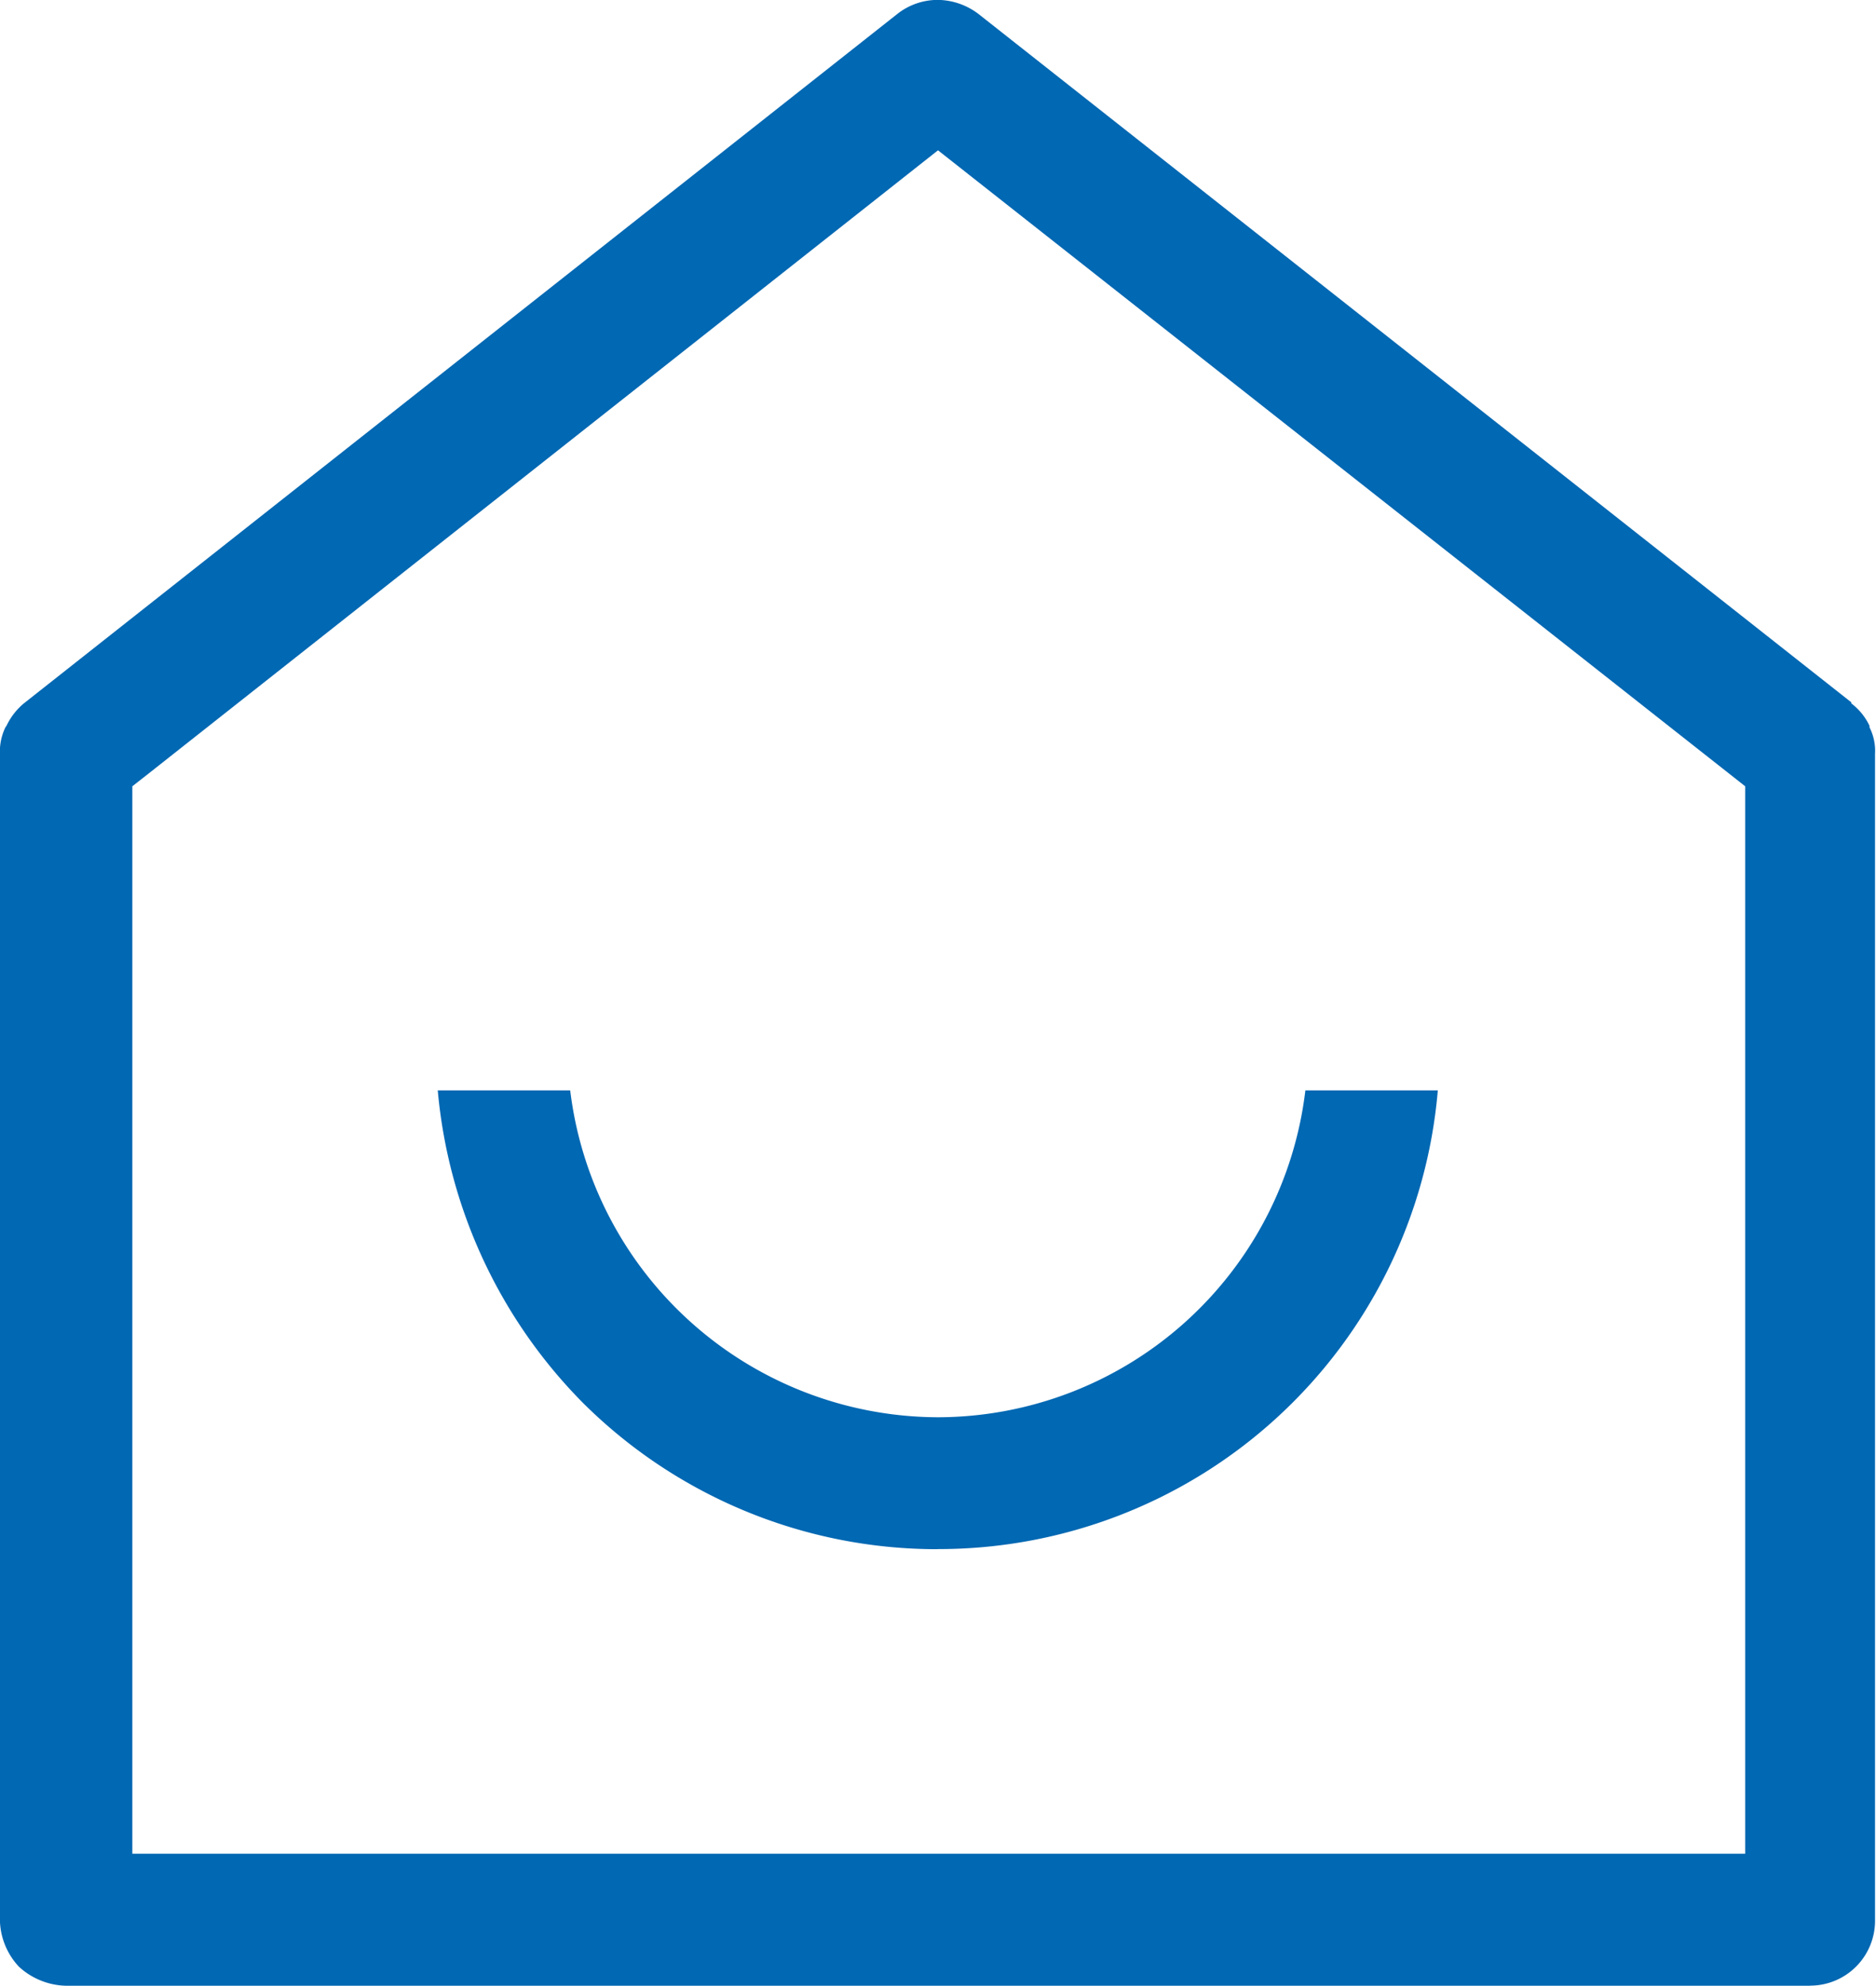 <svg xmlns="http://www.w3.org/2000/svg" width="17.352" height="18.363" viewBox="0 0 17.352 18.363">
  <path id="Home_Icon" d="M18396.547,17303.666h-16.137a.666.666,0,0,1-.434-.176.651.651,0,0,1-.176-.436v-10.781a.521.521,0,0,1,.051-.244l.01-.014a.609.609,0,0,1,.16-.207l8.076-6.373a.605.605,0,0,1,.379-.133.634.634,0,0,1,.379.133l8.07,6.363,0,.01a.557.557,0,0,1,.168.207l0,.014a.478.478,0,0,1,.051.244v10.781a.6.6,0,0,1-.605.611Zm-8.07-16.973-7.3,5.762-.152.119v9.871h14.918v-9.871Zm0,12.936a4.643,4.643,0,0,1-3.283-1.352,4.7,4.7,0,0,1-1.344-2.891h1.225a3.437,3.437,0,0,0,3.4,3.023,3.429,3.429,0,0,0,3.4-3.023h1.225a4.633,4.633,0,0,1-4.627,4.242Z" transform="translate(-18379.801 -17285.303)" fill="#0168b3"/>
</svg>
